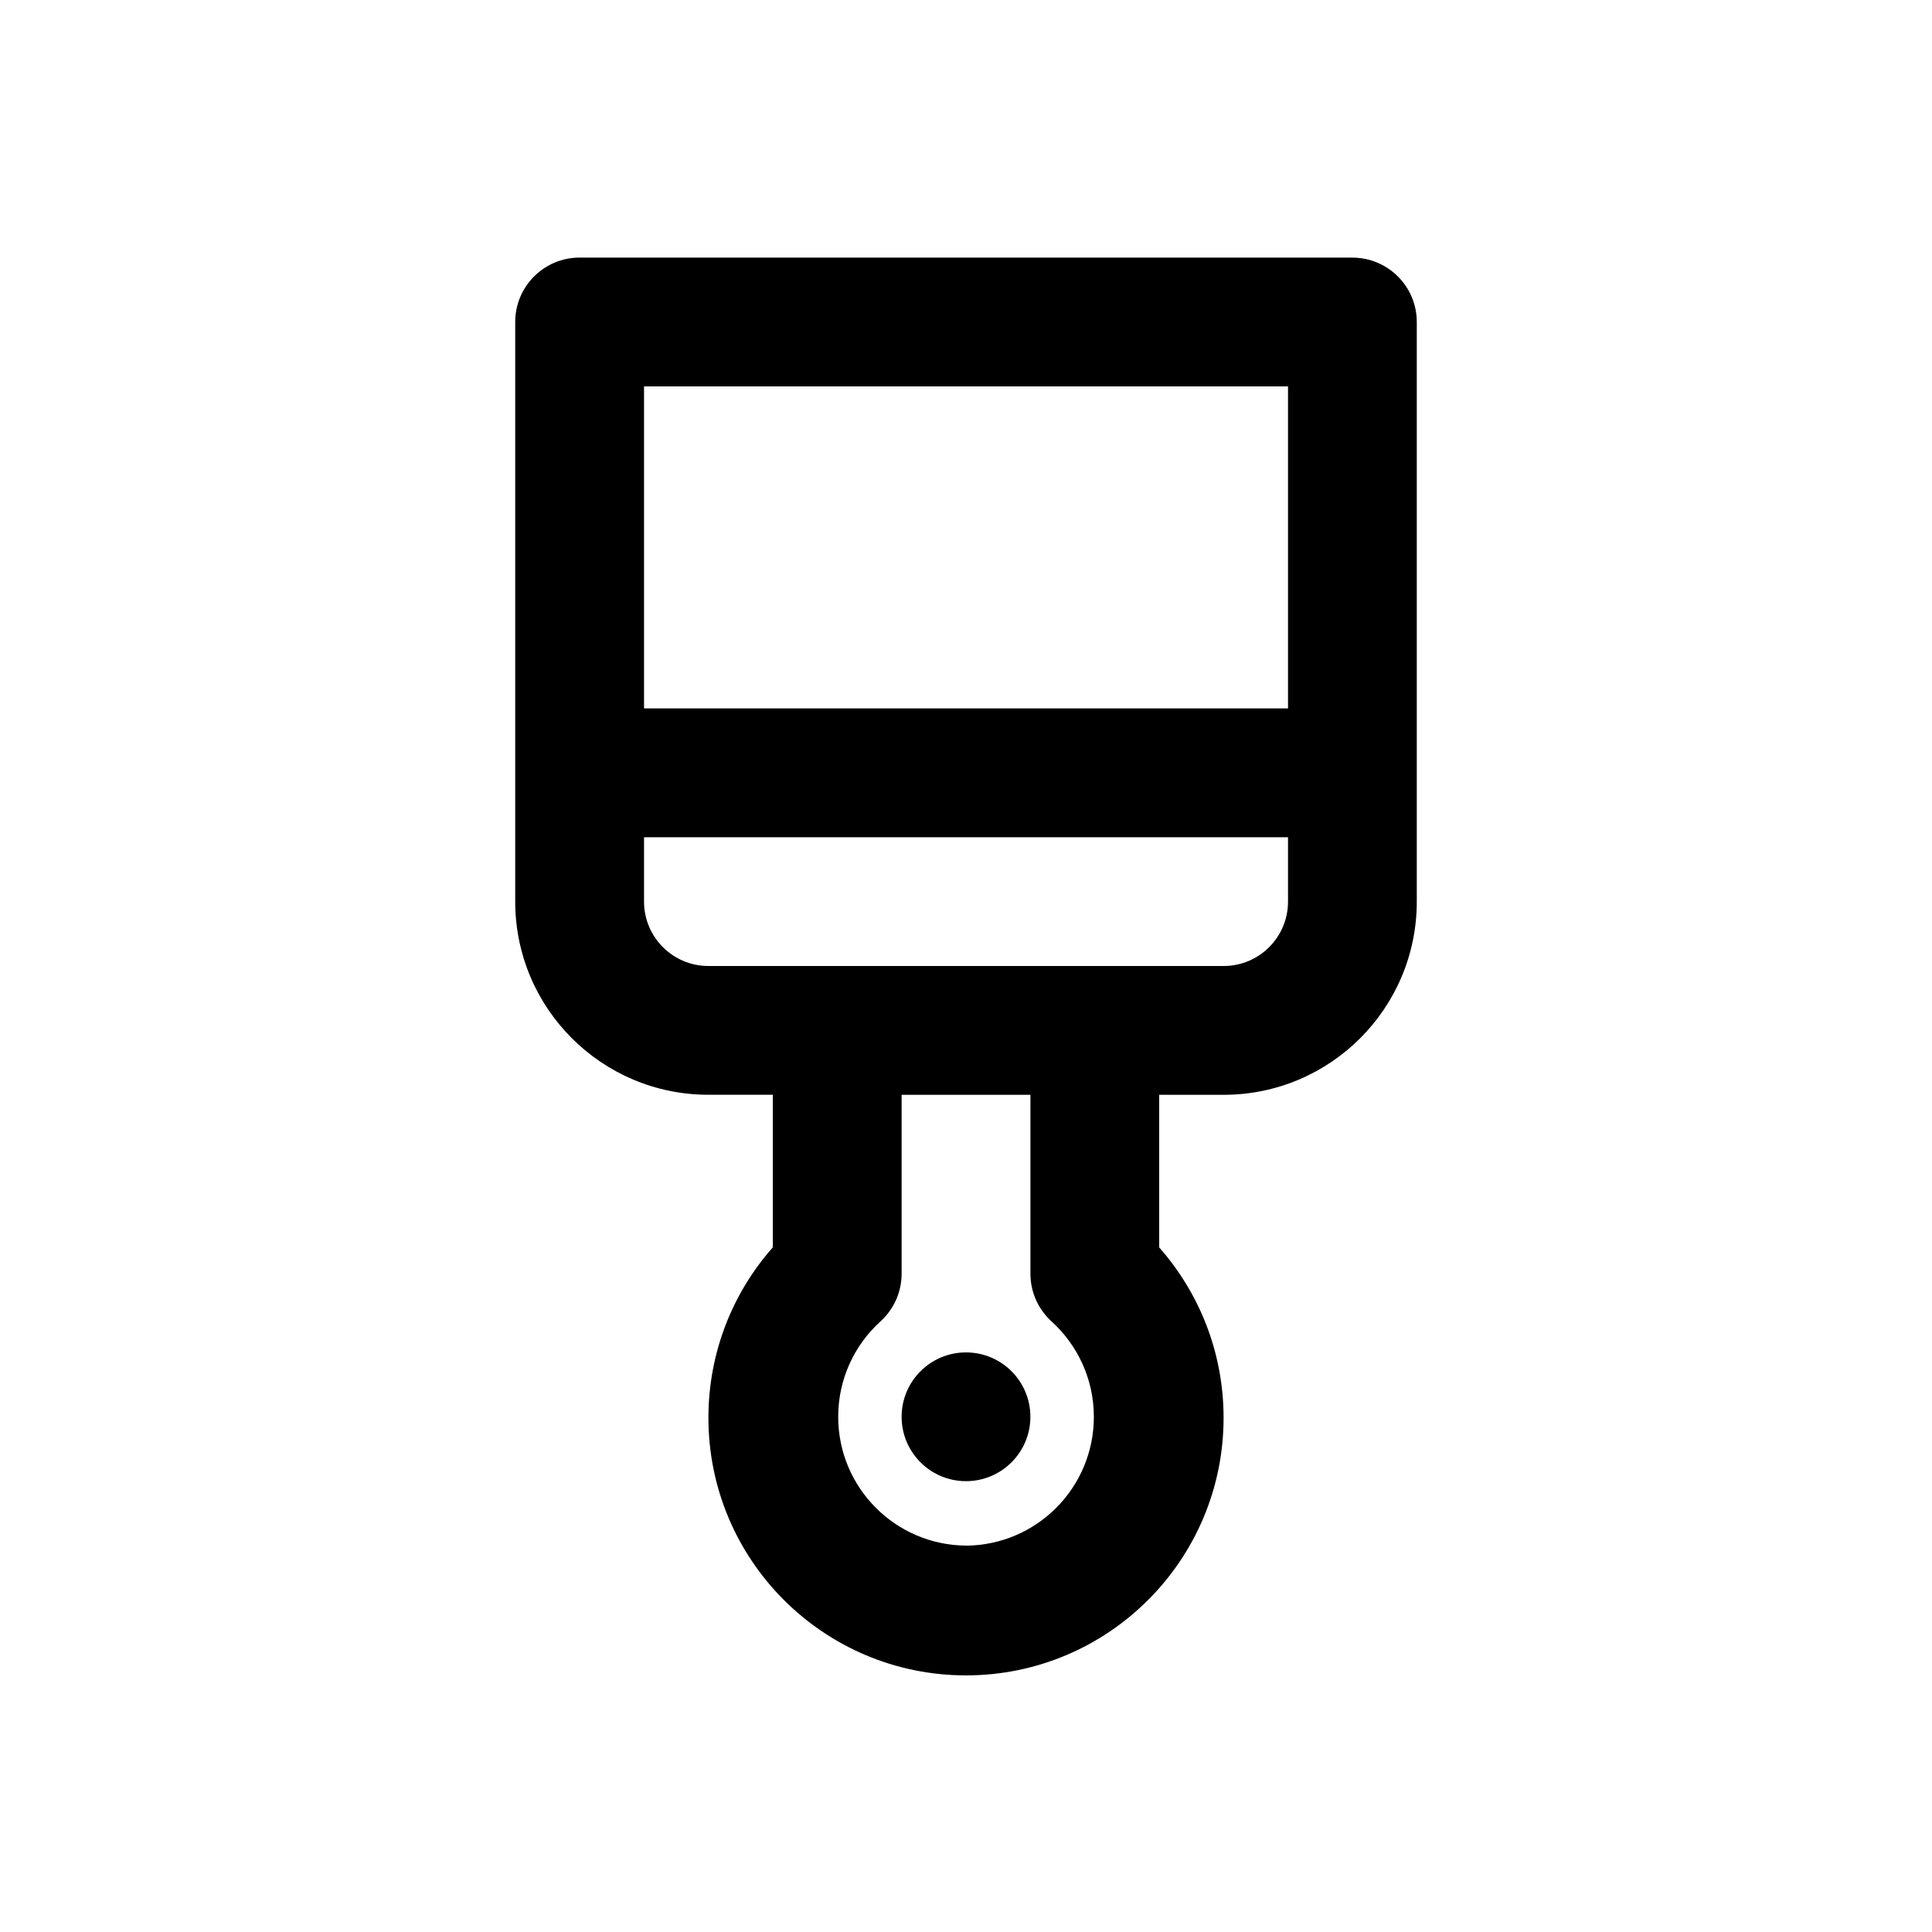 <!-- Generated by IcoMoon.io -->
<svg version="1.1" xmlns="http://www.w3.org/2000/svg" width="40" height="40" viewBox="0 0 40 40">
<title>brush-alt</title>
<path d="M20 28c-0.736 0-1.333 0.597-1.333 1.333s0.597 1.333 1.333 1.333c0.736 0 1.333-0.597 1.333-1.333v0c0-0.736-0.597-1.333-1.333-1.333v0zM28 5.333h-16c-0.736 0-1.333 0.597-1.333 1.333v0 12c0 2.209 1.791 4 4 4v0h1.333v3.16c-0.828 0.935-1.333 2.172-1.333 3.528 0 2.946 2.388 5.333 5.333 5.333s5.333-2.388 5.333-5.333c0-1.355-0.506-2.592-1.338-3.533l0.005 0.006v-3.16h1.333c2.209 0 4-1.791 4-4v0-12c0-0.736-0.597-1.333-1.333-1.333v0zM20 32c-1.464-0.011-2.646-1.201-2.646-2.667 0-0.781 0.336-1.484 0.871-1.971l0.002-0.002c0.27-0.244 0.439-0.596 0.44-0.986v-3.707h2.667v3.707c0.001 0.391 0.17 0.742 0.439 0.986l0.001 0.001c0.537 0.49 0.873 1.192 0.873 1.973 0 1.466-1.182 2.655-2.645 2.667h-0.001zM26.667 18.667c0 0.736-0.597 1.333-1.333 1.333v0h-10.667c-0.736 0-1.333-0.597-1.333-1.333v0-1.333h13.333zM26.667 14.667h-13.333v-6.667h13.333z"></path>
</svg>
